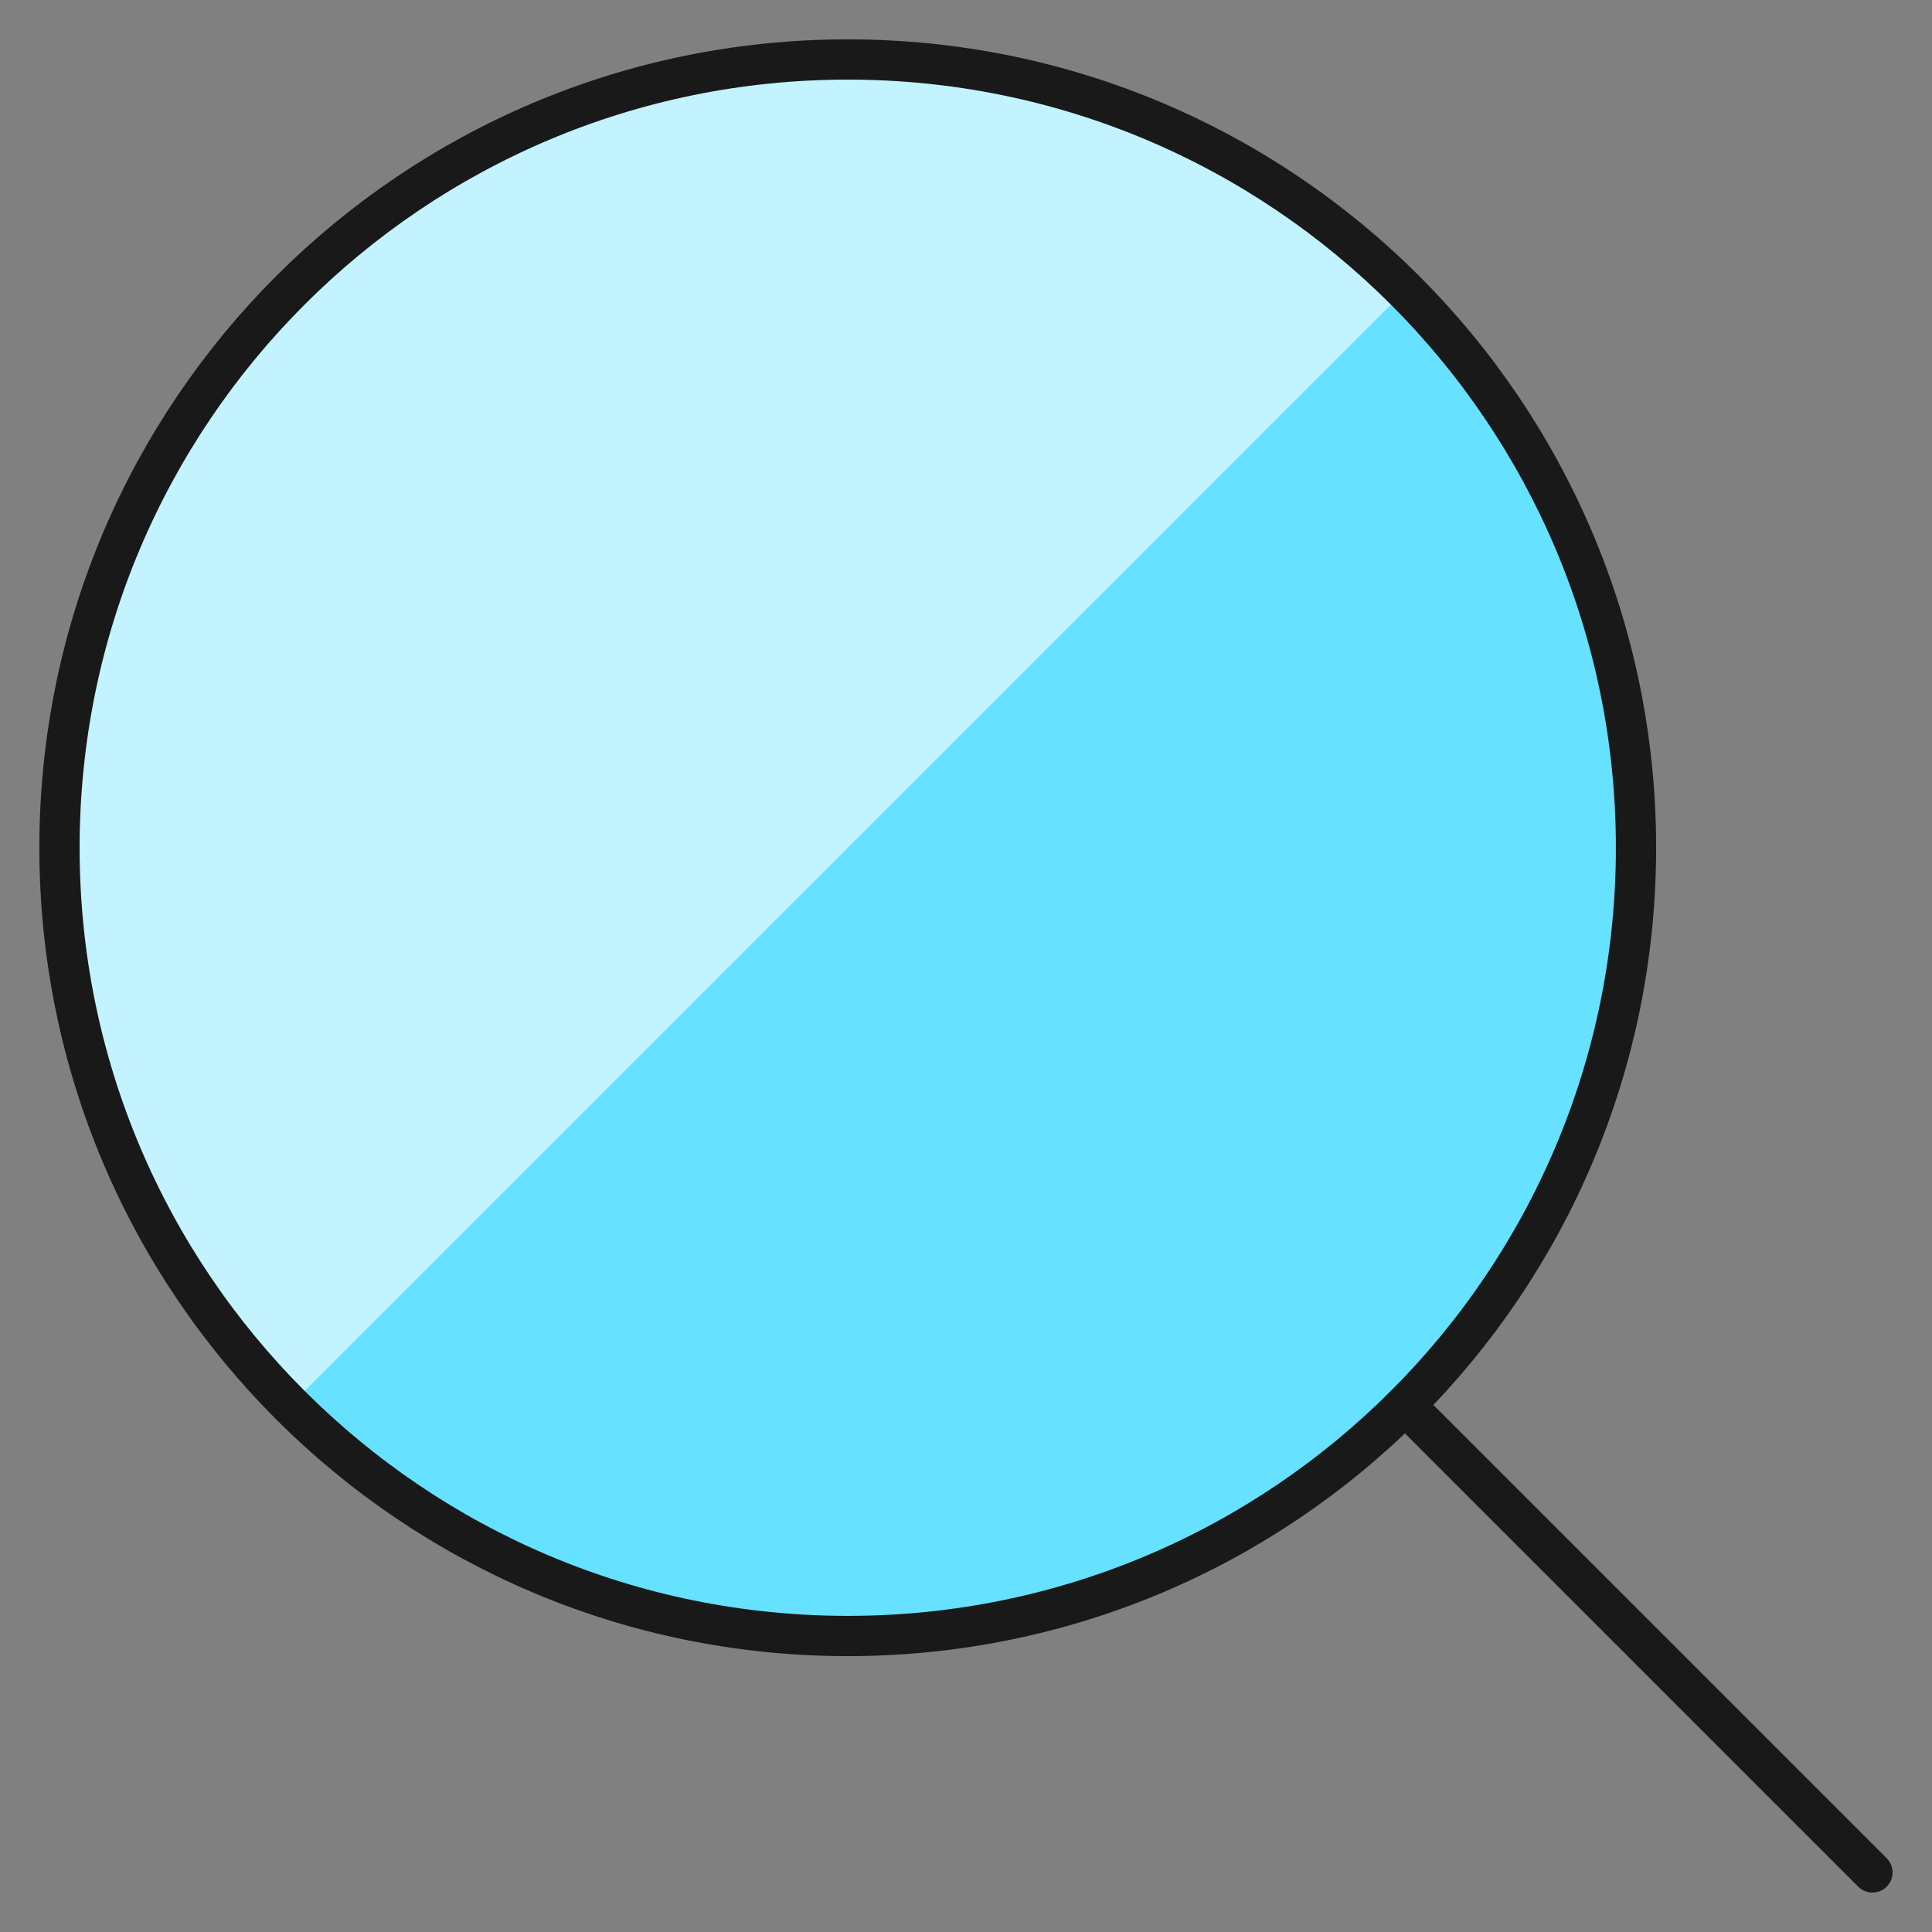 <svg xmlns="http://www.w3.org/2000/svg" fill="none" viewBox="-0.25 -0.25 24 24" id="Search-1--Streamline-Ultimate"><rect x="-0.25" y="-0.25" width="24" height="24" fill="#808080" stroke="none"/><desc>Search 1 Streamline Icon: https://streamlinehq.com</desc><path fill="#66e1ff" d="M10.281 20.073c5.408 0 9.792 -4.384 9.792 -9.792 0 -5.408 -4.384 -9.792 -9.792 -9.792 -5.408 0 -9.792 4.384 -9.792 9.792 0 5.408 4.384 9.792 9.792 9.792Z" stroke-width="0.5"></path><path fill="#c2f3ff" d="M3.358 17.205C1.535 15.366 0.514 12.88 0.52 10.29 0.526 7.701 1.557 5.219 3.388 3.388c1.831 -1.831 4.313 -2.862 6.902 -2.868 2.59 -0.006 5.076 1.015 6.915 2.838L3.358 17.205Z" stroke-width="0.5"></path><path stroke="#191919" stroke-linecap="round" stroke-linejoin="round" d="M10.281 20.073c5.408 0 9.792 -4.384 9.792 -9.792 0 -5.408 -4.384 -9.792 -9.792 -9.792 -5.408 0 -9.792 4.384 -9.792 9.792 0 5.408 4.384 9.792 9.792 9.792Z" stroke-width="0.5"></path><path stroke="#191919" stroke-linecap="round" stroke-linejoin="round" d="m23.01 23.01 -5.805 -5.805" stroke-width="0.5"></path></svg>